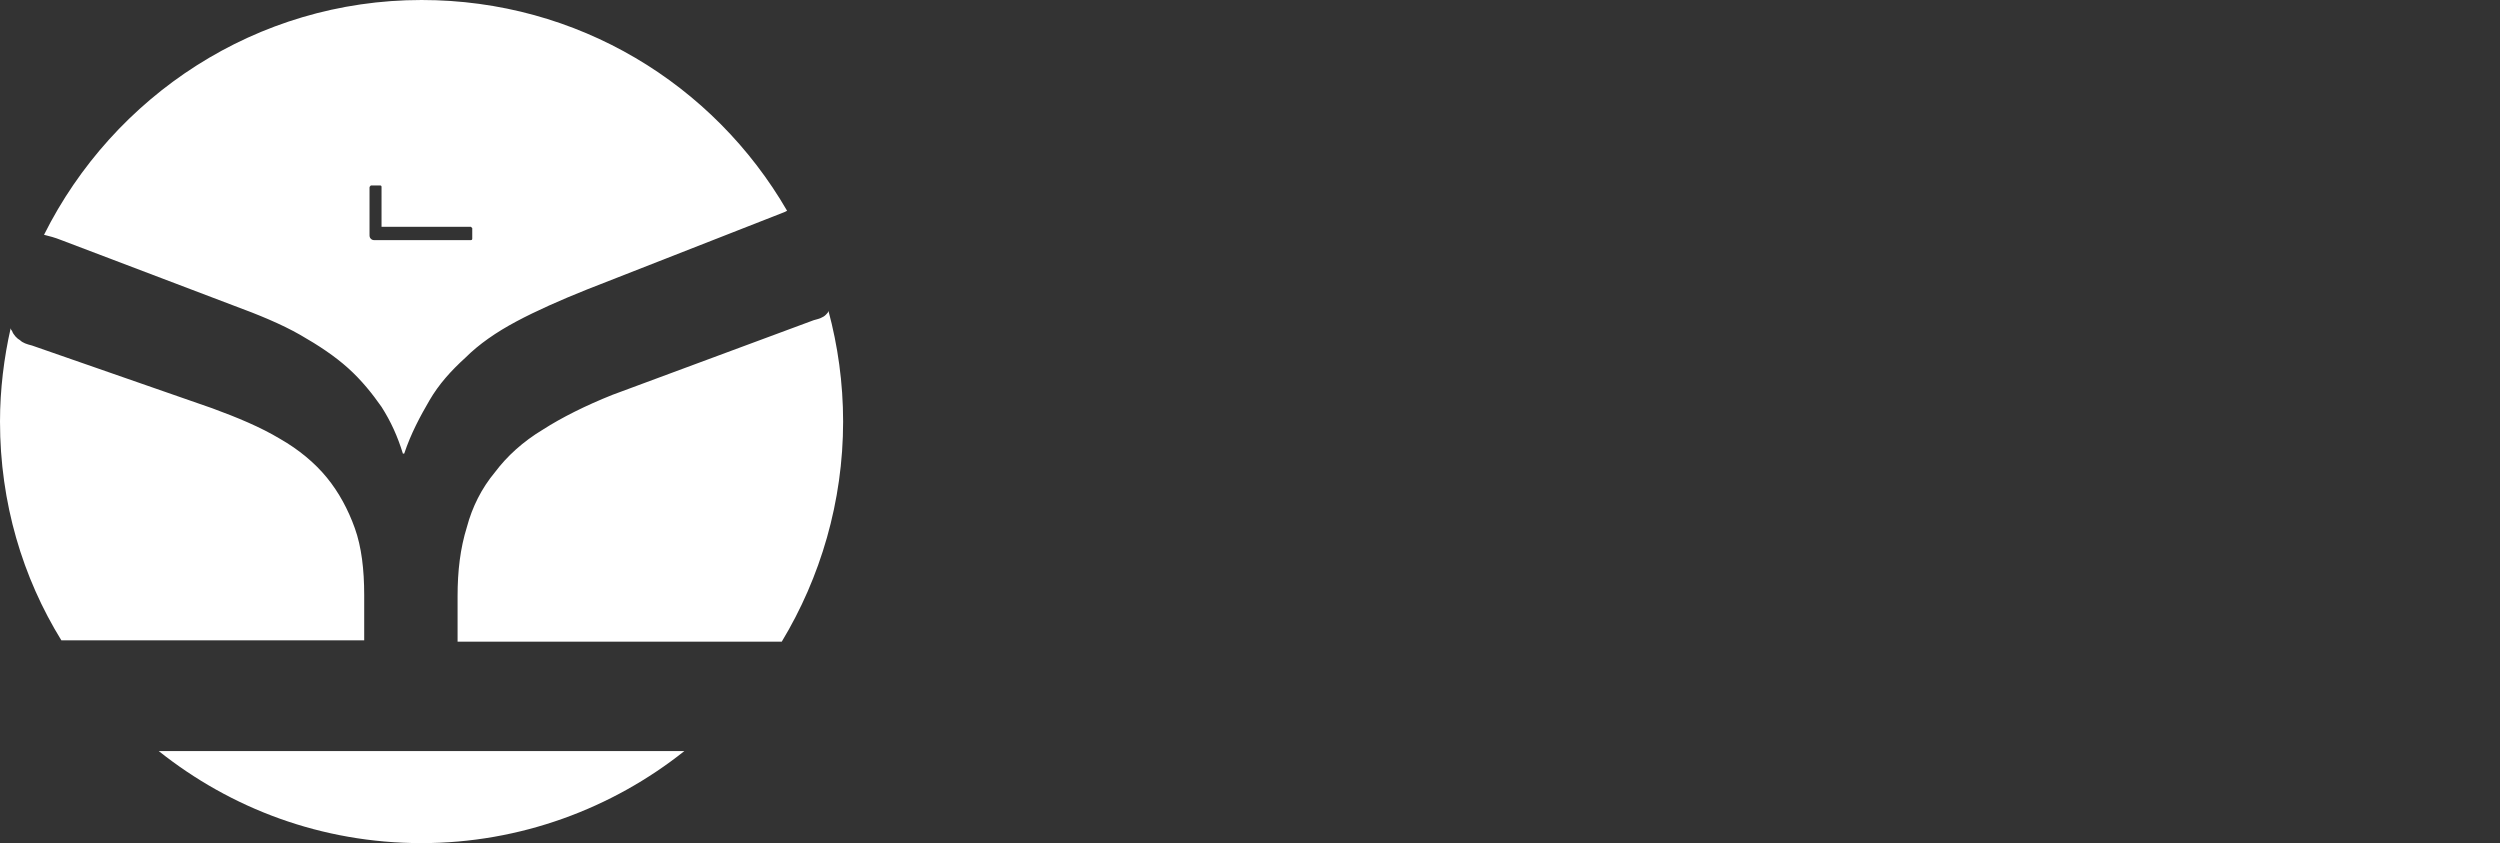<?xml version="1.0" encoding="utf-8"?>
<!-- Generator: Adobe Illustrator 22.0.1, SVG Export Plug-In . SVG Version: 6.00 Build 0)  -->
<svg version="1.1" id="Layer_1" xmlns="http://www.w3.org/2000/svg" xmlns:xlink="http://www.w3.org/1999/xlink" x="0px" y="0px"
	 width="187.4px" height="63.2px" viewBox="0 0 187.4 63.2" enable-background="new 0 0 187.4 63.2" xml:space="preserve">
<rect x="0" y="0" width="187.4" height="63.2" fill="#333333" stroke="none"/>
<g>
	
	<path fill-rule="evenodd" clip-rule="evenodd" fill="#FFFFFF" d="M0,31.6c0-2.4,0.3-4.8,0.8-7c0,0.1,0.1,0.2,0.1,0.2
		c0.1,0.3,0.4,0.6,0.6,0.7c0.2,0.2,0.5,0.3,0.9,0.4l13.5,4.7c1.9,0.7,3.6,1.4,5.1,2.3c1.4,0.8,2.6,1.8,3.5,2.9
		c0.9,1.1,1.6,2.4,2.1,3.8c0.5,1.4,0.7,3.1,0.7,5v3.4H4.6C1.7,43.3,0,37.7,0,31.6L0,31.6z M28.2,13.9c0.1,0,0.1,0,0.2,0
		c0.1,0,0.1,0,0.1,0c0,0,0.1,0,0.1,0.1c0,0,0,0.1,0,0.1V17h6.6c0,0,0.1,0,0.1,0c0,0,0,0,0.1,0.1c0,0,0,0.1,0,0.2c0,0.1,0,0.1,0,0.2
		c0,0.1,0,0.2,0,0.2c0,0.1,0,0.1,0,0.2c0,0,0,0.1-0.1,0.1c0,0,0,0-0.1,0h-7.1c-0.1,0-0.2,0-0.3-0.1c-0.1-0.1-0.1-0.2-0.1-0.3v-3.5
		c0-0.1,0-0.1,0.1-0.2C27.9,13.9,28,13.9,28.2,13.9L28.2,13.9z M3.3,17.6c0.4,0.1,0.8,0.2,1.3,0.4l12.9,4.9c1.9,0.7,3.6,1.4,5,2.2
		c1.4,0.8,2.6,1.6,3.6,2.5c1,0.9,1.8,1.9,2.5,2.9c0.7,1.1,1.2,2.2,1.6,3.5h0.1c0.5-1.5,1.2-2.8,1.9-4c0.7-1.2,1.6-2.2,2.7-3.2
		c1-1,2.3-1.9,3.8-2.7c1.5-0.8,3.3-1.6,5.3-2.4l14.8-5.8l0.2-0.1C53.5,6.3,43.3,0,31.6,0C19.2,0,8.5,7.2,3.3,17.6L3.3,17.6z
		 M62.1,23.3c0.7,2.6,1.1,5.4,1.1,8.3c0,6-1.7,11.7-4.6,16.5H34.3v-3.4c0-1.9,0.2-3.6,0.7-5.2c0.4-1.5,1.1-2.9,2.1-4.1
		c0.9-1.2,2.1-2.3,3.6-3.2c1.4-0.9,3.2-1.8,5.2-2.6L61,24c0.4-0.1,0.7-0.2,0.9-0.4C62,23.5,62.1,23.4,62.1,23.3L62.1,23.3z
		 M51.3,56.3c-5.4,4.3-12.3,6.9-19.7,6.9c-7.5,0-14.3-2.6-19.7-6.9H51.3z"/>
</g>
</svg>
